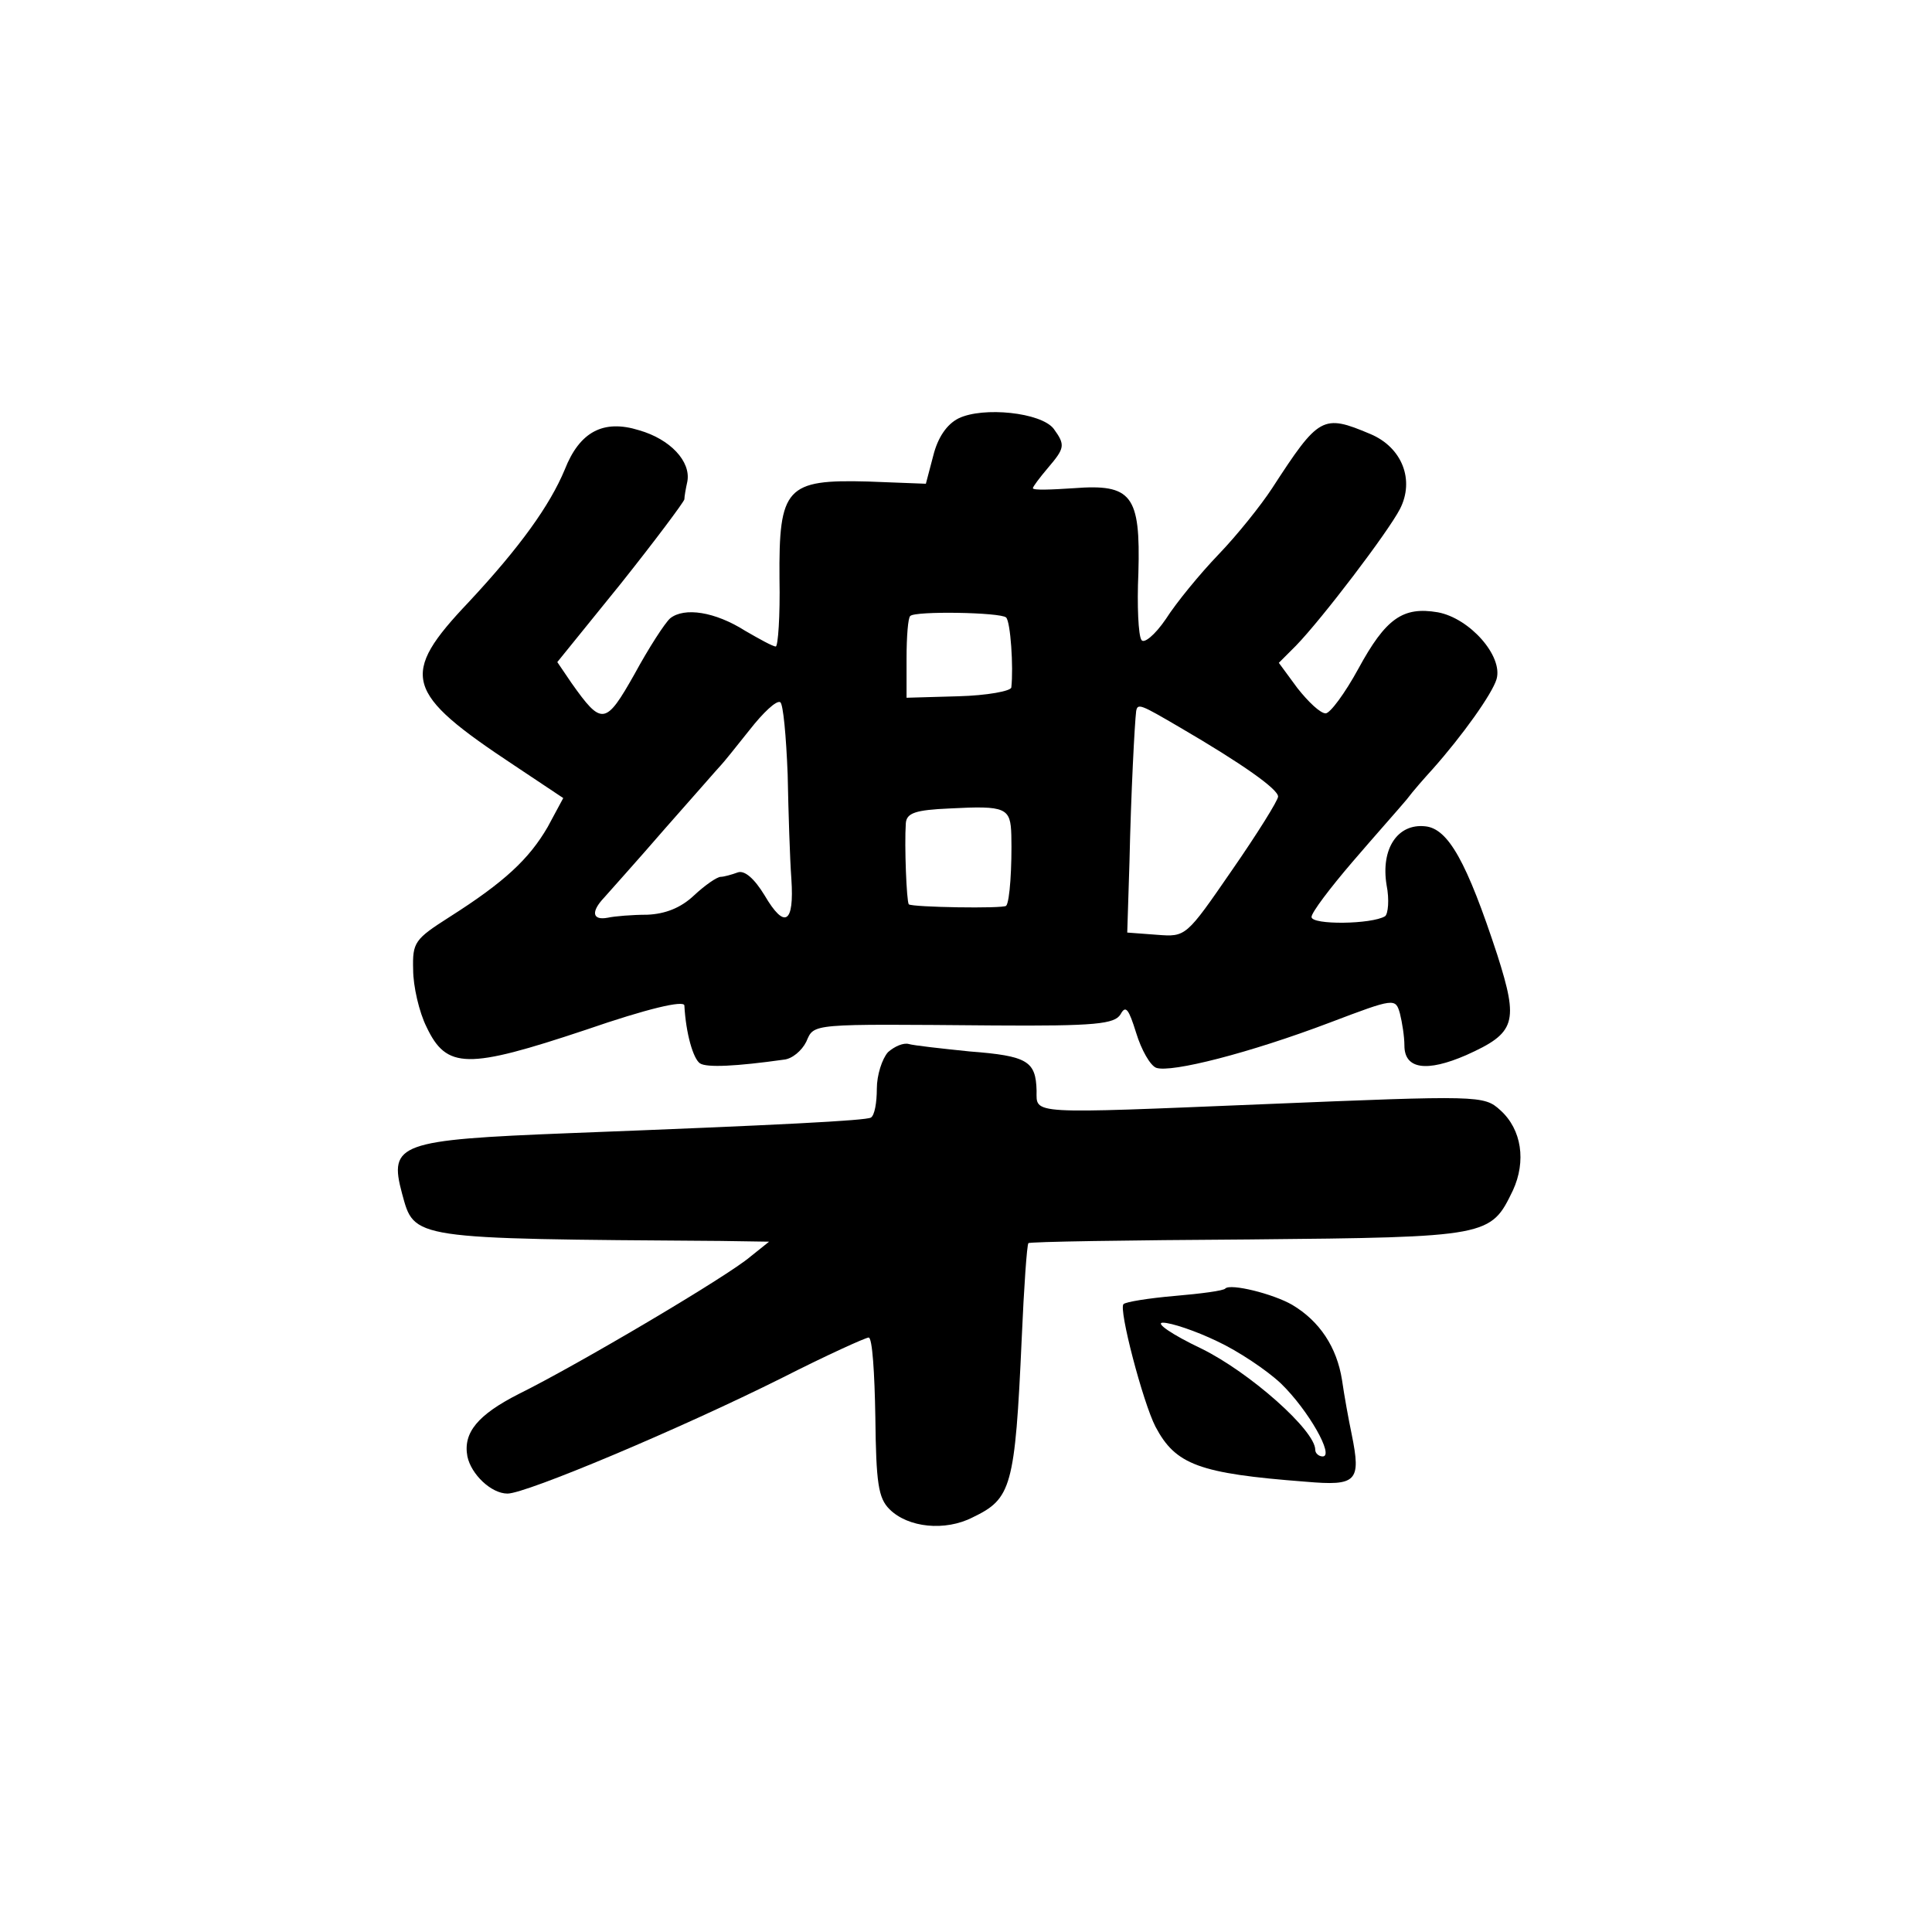 <?xml version="1.0" standalone="no"?>
<!DOCTYPE svg PUBLIC "-//W3C//DTD SVG 20010904//EN"
 "http://www.w3.org/TR/2001/REC-SVG-20010904/DTD/svg10.dtd">
<svg version="1.0" xmlns="http://www.w3.org/2000/svg"
 width="260pt" height="260pt" viewBox="0 0 260 260"
 preserveAspectRatio="xMidYMid meet">
<g transform="translate(0,260) scale(0.1,-0.1)"
fill="#000000" stroke="none">
<path d="M1290 2037 c-16 -8 -28 -26 -34 -50 l-10 -38 -78 3 c-110 3 -120 -8
-119 -131 1 -50 -2 -91 -5 -91 -4 0 -22 10 -41 21 -41 26 -82 32 -101 17 -7
-6 -29 -40 -48 -75 -39 -69 -44 -70 -85 -12 l-19 28 85 105 c47 59 85 110 86
114 0 4 2 15 4 24 5 27 -23 57 -65 69 -48 15 -80 -2 -100 -53 -20 -48 -60
-104 -129 -178 -94 -99 -87 -122 61 -220 l66 -44 -21 -39 c-25 -43 -58 -74
-132 -121 -47 -30 -50 -34 -49 -71 0 -22 8 -57 18 -77 27 -57 55 -57 214 -4
84 29 132 40 133 33 2 -38 12 -72 21 -78 9 -6 49 -4 113 5 11 1 24 12 30 24
11 25 3 24 252 22 138 -1 163 2 171 15 7 13 11 7 21 -25 7 -23 19 -44 27 -47
20 -7 126 20 234 61 87 33 88 33 94 12 3 -12 6 -31 6 -43 0 -32 30 -36 83 -13
67 30 71 44 42 135 -41 125 -66 170 -97 173 -37 4 -60 -30 -52 -79 4 -20 2
-39 -2 -42 -18 -11 -99 -12 -99 -1 0 6 25 39 55 74 30 35 63 72 73 84 9 12 25
30 35 41 40 45 80 101 86 121 9 31 -36 82 -79 90 -47 8 -70 -8 -107 -76 -18
-33 -38 -60 -44 -60 -7 0 -23 15 -38 34 l-25 34 23 23 c35 36 124 153 140 184
20 39 3 83 -40 101 -64 27 -69 24 -132 -73 -15 -23 -47 -63 -72 -89 -25 -26
-57 -65 -71 -87 -15 -22 -30 -34 -33 -28 -4 6 -6 46 -4 90 3 105 -9 120 -87
114 -30 -2 -55 -3 -55 0 0 2 9 14 20 27 23 27 24 31 8 53 -17 22 -95 30 -128
14z m64 -268 c6 -6 10 -67 7 -94 0 -5 -33 -11 -71 -12 l-70 -2 0 53 c0 29 2
55 5 57 6 7 122 5 129 -2z m-294 -211 c1 -51 3 -114 5 -141 4 -60 -9 -68 -36
-22 -14 23 -27 34 -36 31 -8 -3 -19 -6 -23 -6 -5 0 -21 -11 -36 -25 -18 -17
-39 -25 -63 -26 -20 0 -44 -2 -53 -4 -21 -4 -23 8 -5 27 6 7 44 49 82 93 39
44 72 82 75 85 3 3 20 24 39 48 18 23 36 40 41 37 4 -2 8 -46 10 -97z m528 63
c84 -49 132 -83 132 -93 0 -5 -28 -50 -62 -99 -62 -90 -62 -90 -101 -87 l-40
3 3 95 c2 92 7 187 9 203 2 11 6 9 59 -22z m-227 -145 c1 -41 -2 -90 -7 -95
-4 -4 -126 -2 -131 2 -3 4 -6 79 -4 109 1 14 13 18 59 20 76 4 82 1 83 -36z"/>
<path d="M1195 1184 c-8 -9 -15 -31 -15 -49 0 -19 -3 -36 -8 -39 -7 -4 -121
-10 -407 -21 -228 -9 -242 -14 -224 -81 17 -62 9 -61 429 -64 l65 -1 -25 -20
c-30 -26 -233 -146 -312 -185 -55 -28 -75 -52 -69 -84 5 -24 32 -50 54 -50 25
0 232 87 370 156 59 30 112 54 116 54 5 0 8 -48 9 -107 1 -89 4 -109 19 -124
25 -25 75 -30 112 -11 52 25 57 40 66 241 3 69 7 126 9 128 1 2 135 4 297 5
324 3 325 4 355 66 18 39 12 82 -17 108 -22 20 -28 20 -319 8 -317 -13 -305
-14 -305 18 -1 40 -12 47 -90 53 -39 4 -75 8 -82 10 -7 2 -19 -3 -28 -11z"/>
<path d="M1649 866 c-2 -3 -33 -7 -68 -10 -35 -3 -66 -8 -69 -11 -7 -6 26
-132 43 -165 27 -51 58 -63 202 -74 69 -6 75 0 62 64 -4 19 -10 52 -13 73 -7
44 -30 79 -67 101 -26 15 -83 29 -90 22z m-11 -71 c28 -13 67 -39 86 -57 37
-36 72 -98 56 -98 -5 0 -10 4 -10 9 0 26 -88 104 -153 136 -40 19 -63 35 -52
35 11 0 44 -11 73 -25z"/>
</g>
</svg>
